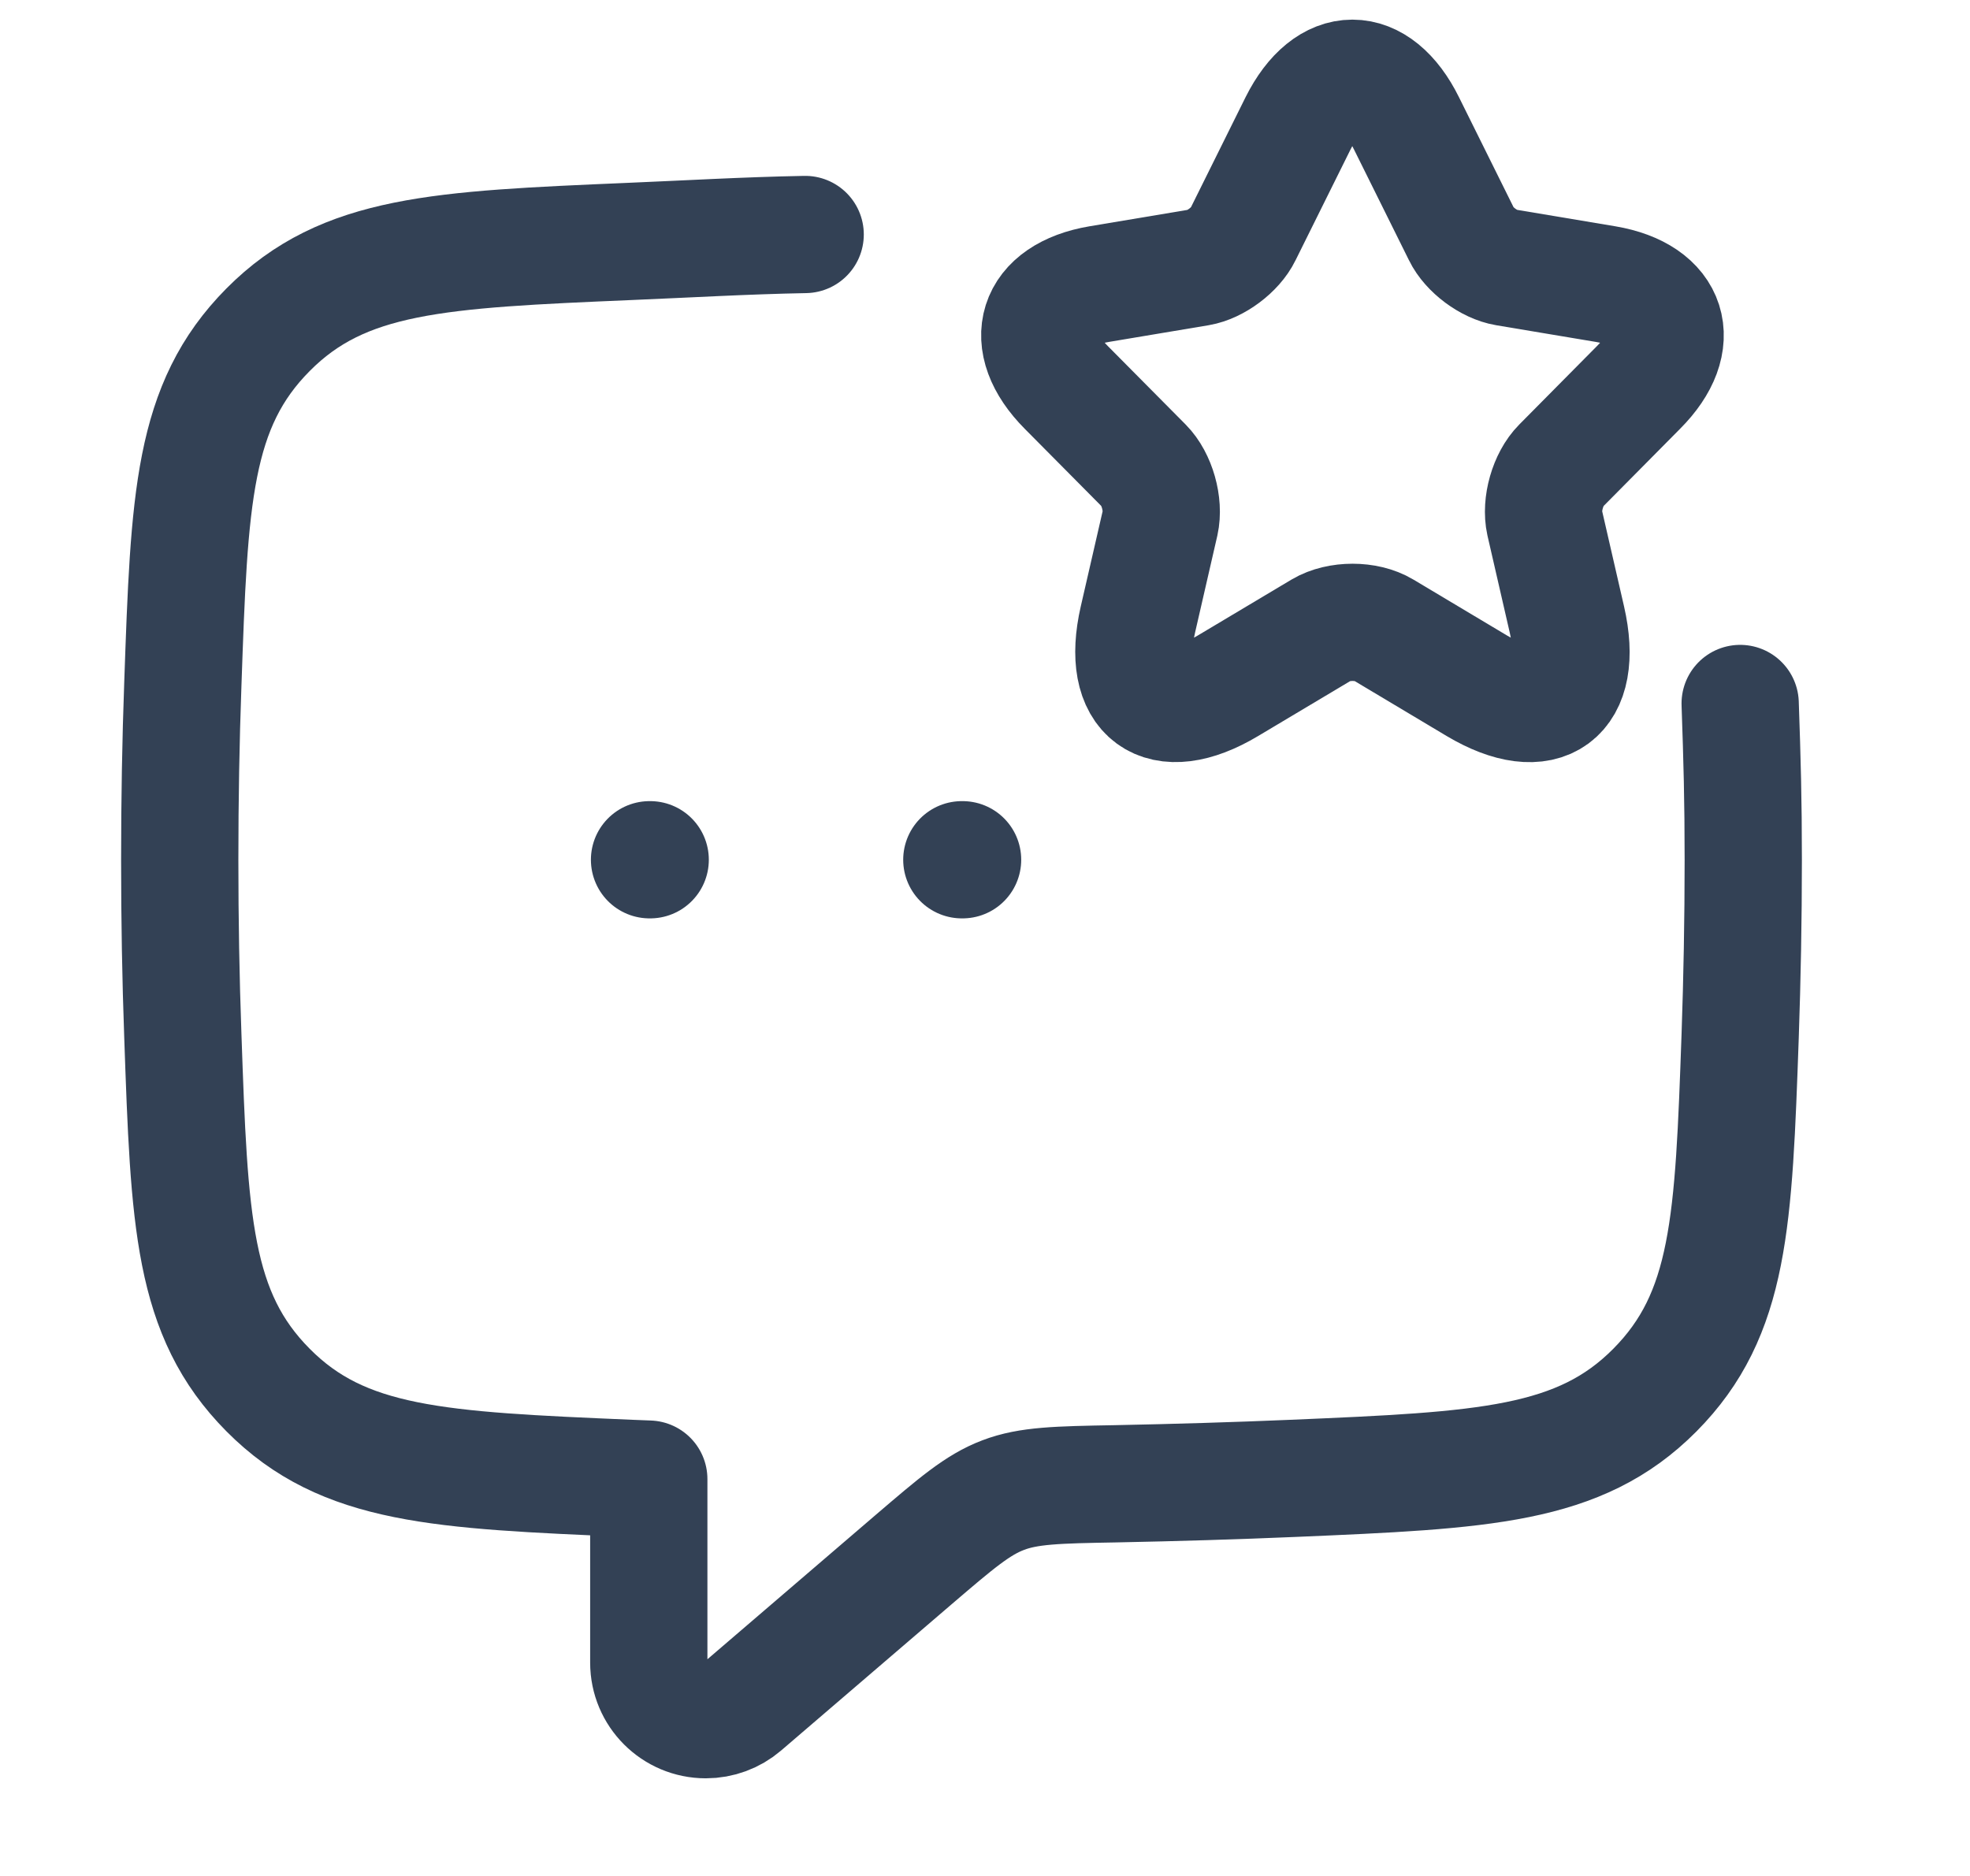 <svg width="21" height="20" viewBox="0 0 21 20" fill="none" xmlns="http://www.w3.org/2000/svg">
<path d="M10.253 9.166H10.261M6.924 9.166H6.931" stroke="#334155" stroke-width="1.25" stroke-linecap="round" stroke-linejoin="round"/>
<path d="M18.55 7.5C18.571 8.105 18.583 8.525 18.583 9.168C18.583 9.81 18.571 10.437 18.55 11.042C18.48 13.02 18.445 14.009 17.641 14.82C16.837 15.63 15.82 15.674 13.786 15.761C13.174 15.787 12.541 15.806 11.89 15.819C11.273 15.83 10.964 15.836 10.693 15.94C10.421 16.043 10.193 16.239 9.736 16.63L7.92 18.188C7.81 18.282 7.67 18.334 7.524 18.334C7.188 18.334 6.916 18.062 6.916 17.726V15.769C6.848 15.766 6.78 15.764 6.713 15.761C4.679 15.674 3.662 15.63 2.858 14.82C2.053 14.009 2.018 13.02 1.949 11.042C1.927 10.437 1.916 9.81 1.916 9.168C1.916 8.525 1.927 7.898 1.949 7.293C2.018 5.315 2.053 4.326 2.858 3.515C3.662 2.705 4.679 2.661 6.713 2.574C7.316 2.549 7.941 2.512 8.583 2.5" stroke="#334155" stroke-width="1.25" stroke-linecap="round" stroke-linejoin="round"/>
<path d="M14.993 1.315L15.58 2.498C15.66 2.663 15.873 2.821 16.053 2.851L17.116 3.029C17.796 3.144 17.956 3.641 17.466 4.131L16.64 4.965C16.5 5.106 16.423 5.378 16.466 5.573L16.703 6.605C16.89 7.421 16.46 7.737 15.743 7.311L14.747 6.716C14.567 6.608 14.27 6.608 14.087 6.716L13.09 7.311C12.377 7.737 11.944 7.418 12.13 6.605L12.367 5.573C12.41 5.378 12.334 5.106 12.194 4.965L11.367 4.131C10.88 3.641 11.037 3.144 11.717 3.029L12.78 2.851C12.957 2.821 13.17 2.663 13.25 2.498L13.837 1.315C14.157 0.674 14.677 0.674 14.993 1.315Z" stroke="#334155" stroke-width="1.25" stroke-linecap="round" stroke-linejoin="round"/>
</svg>
